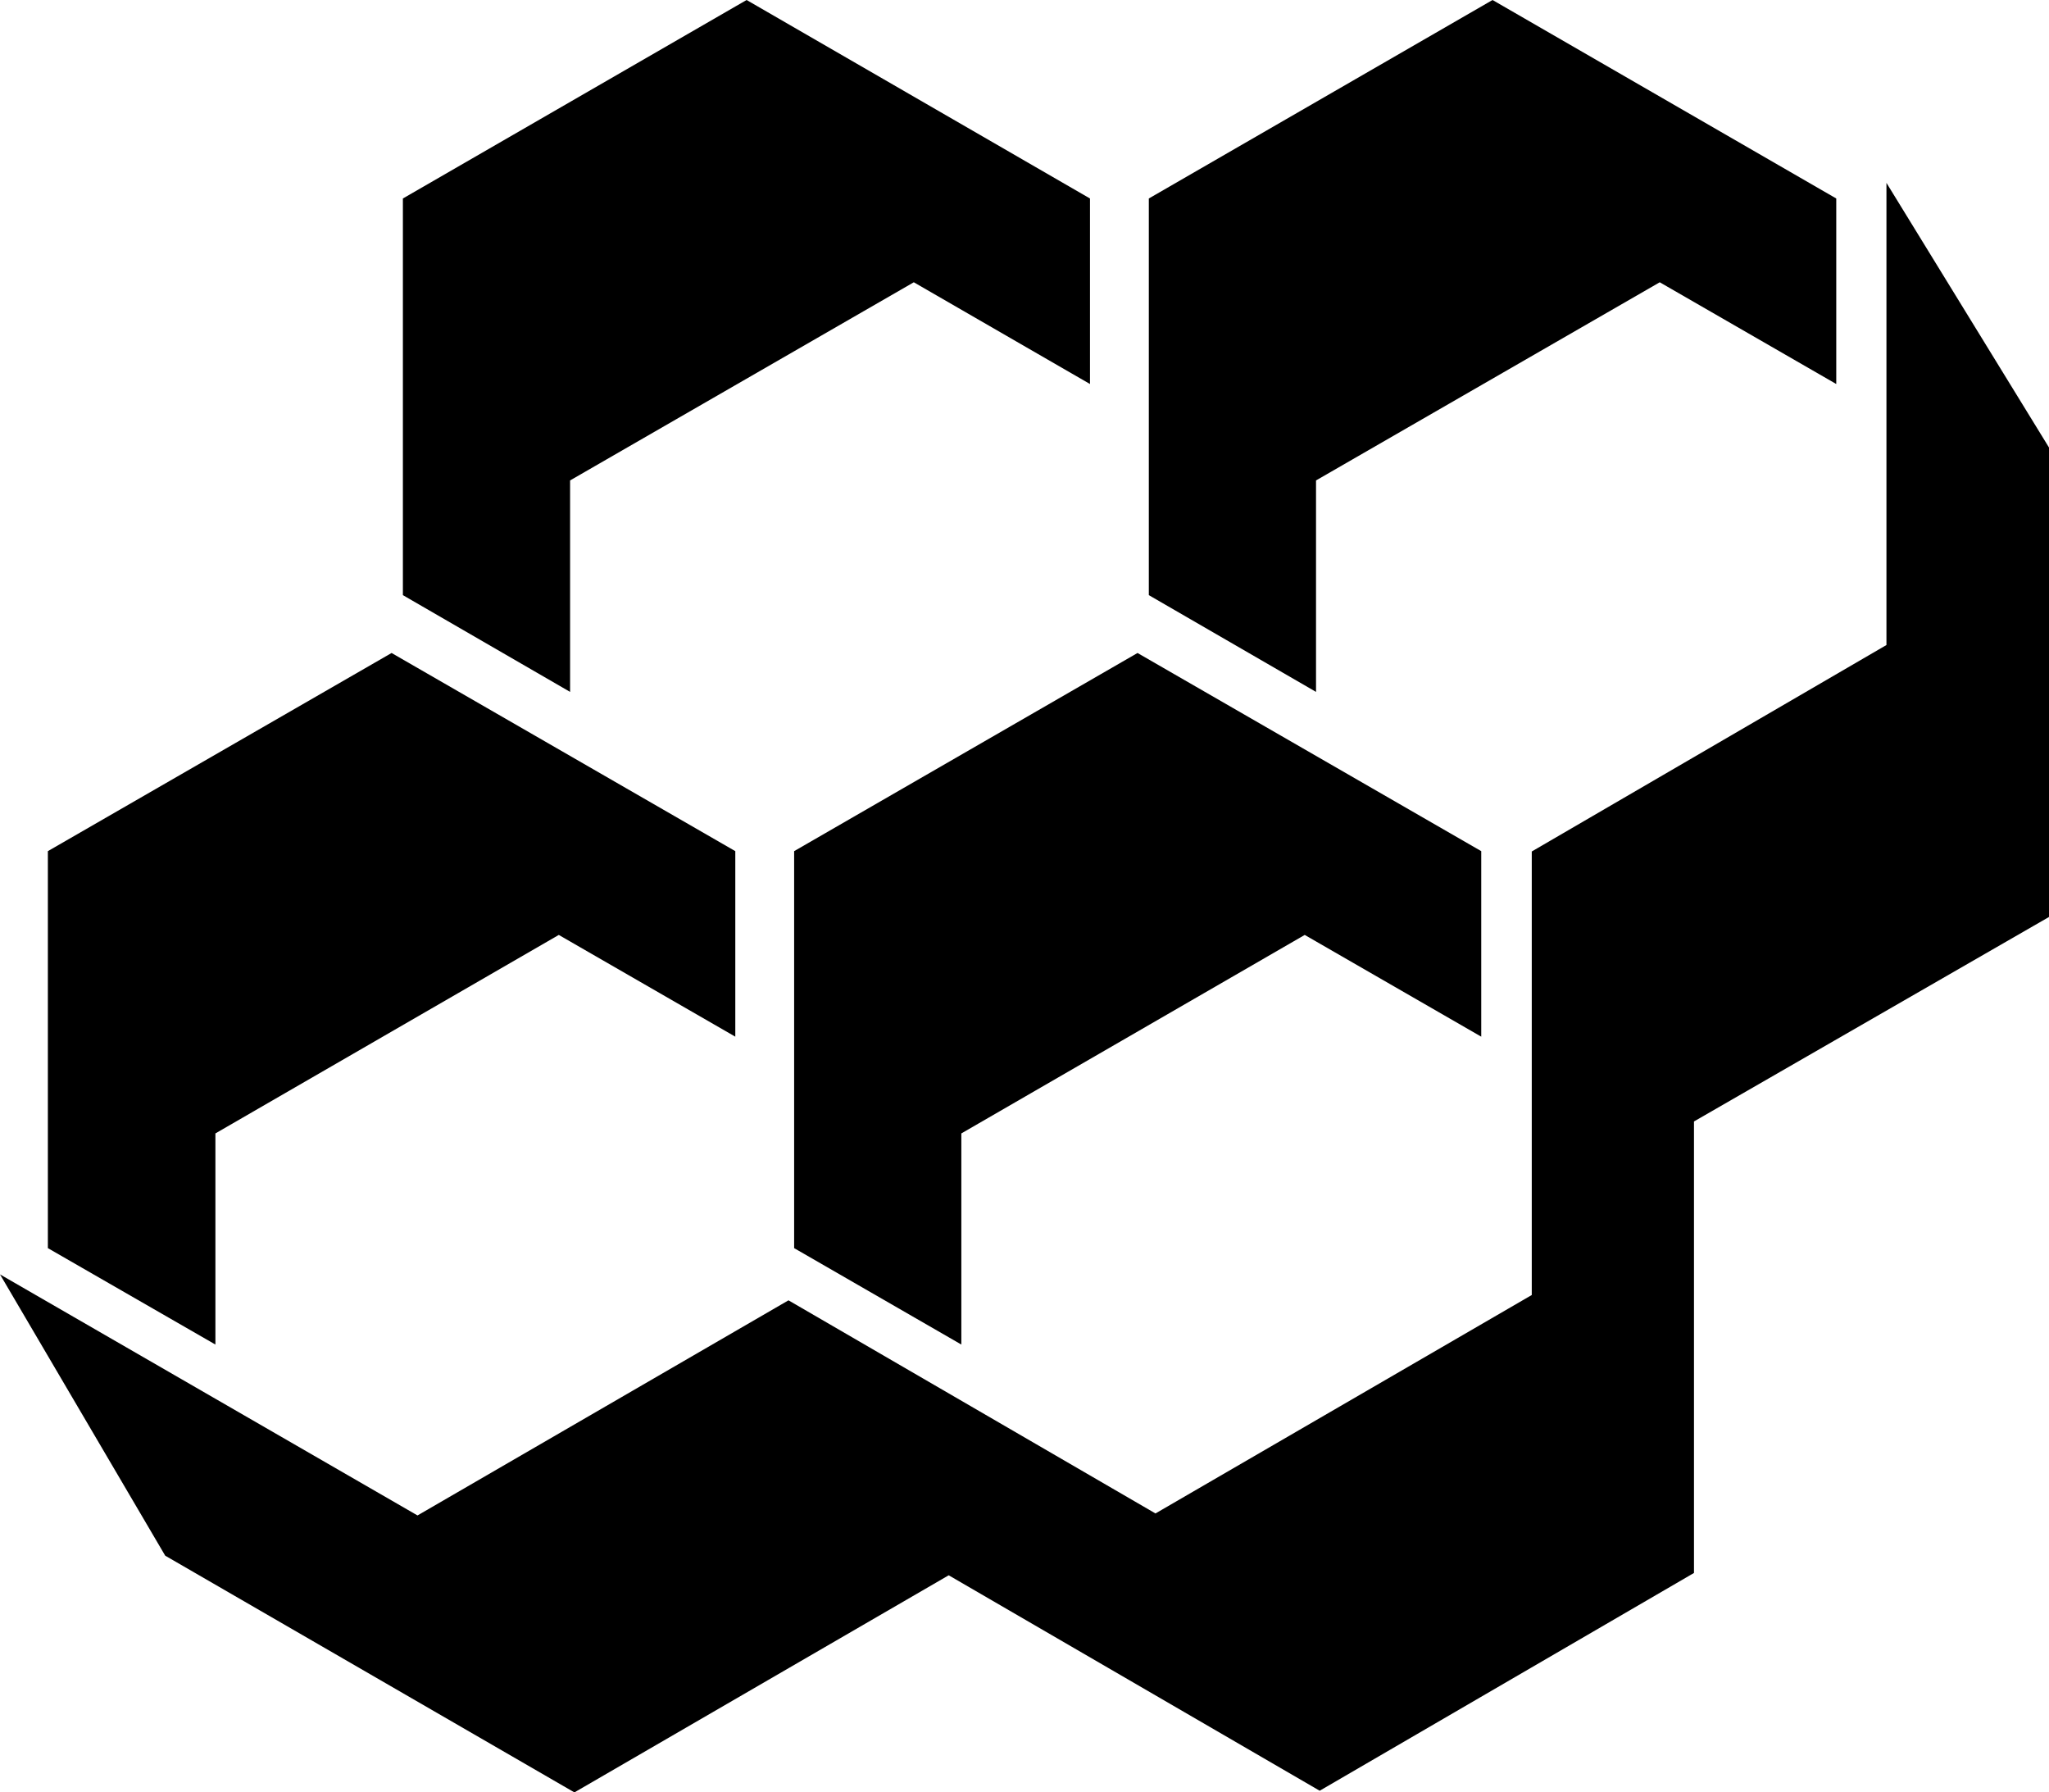 <svg xmlns="http://www.w3.org/2000/svg" width="616.4" viewBox="0 0 616.4 539.1" height="539.1" xml:space="preserve"><path d="m171.5 144.5 103.4-59.6 53 30.6V59.7L224.6 0 121.2 59.7V179l50.3 29.1zM395.9 144.5l103.4-59.6 53.1 30.6V59.7L449 0 345.6 59.7V179l50.3 29.1zM64.8 340.9l103.3-59.7 53.1 30.6V256l-103.4-59.6L14.4 256v119.4l50.4 29zM289.2 340.9l103.3-59.7 53.1 30.6V256l-103.4-59.6L238.9 256v119.4l50.3 29z"></path><path d="M567.5 55v139l-106.7 62.1v133.4l-113.2 65.7-110.4-64.1-111.6 64.7L0 383.3l49.7 84.6 123.1 71.2 112.6-65.3L397 538.6l112.6-65.5V337.3l106.8-61.5V134.6z"></path></svg>